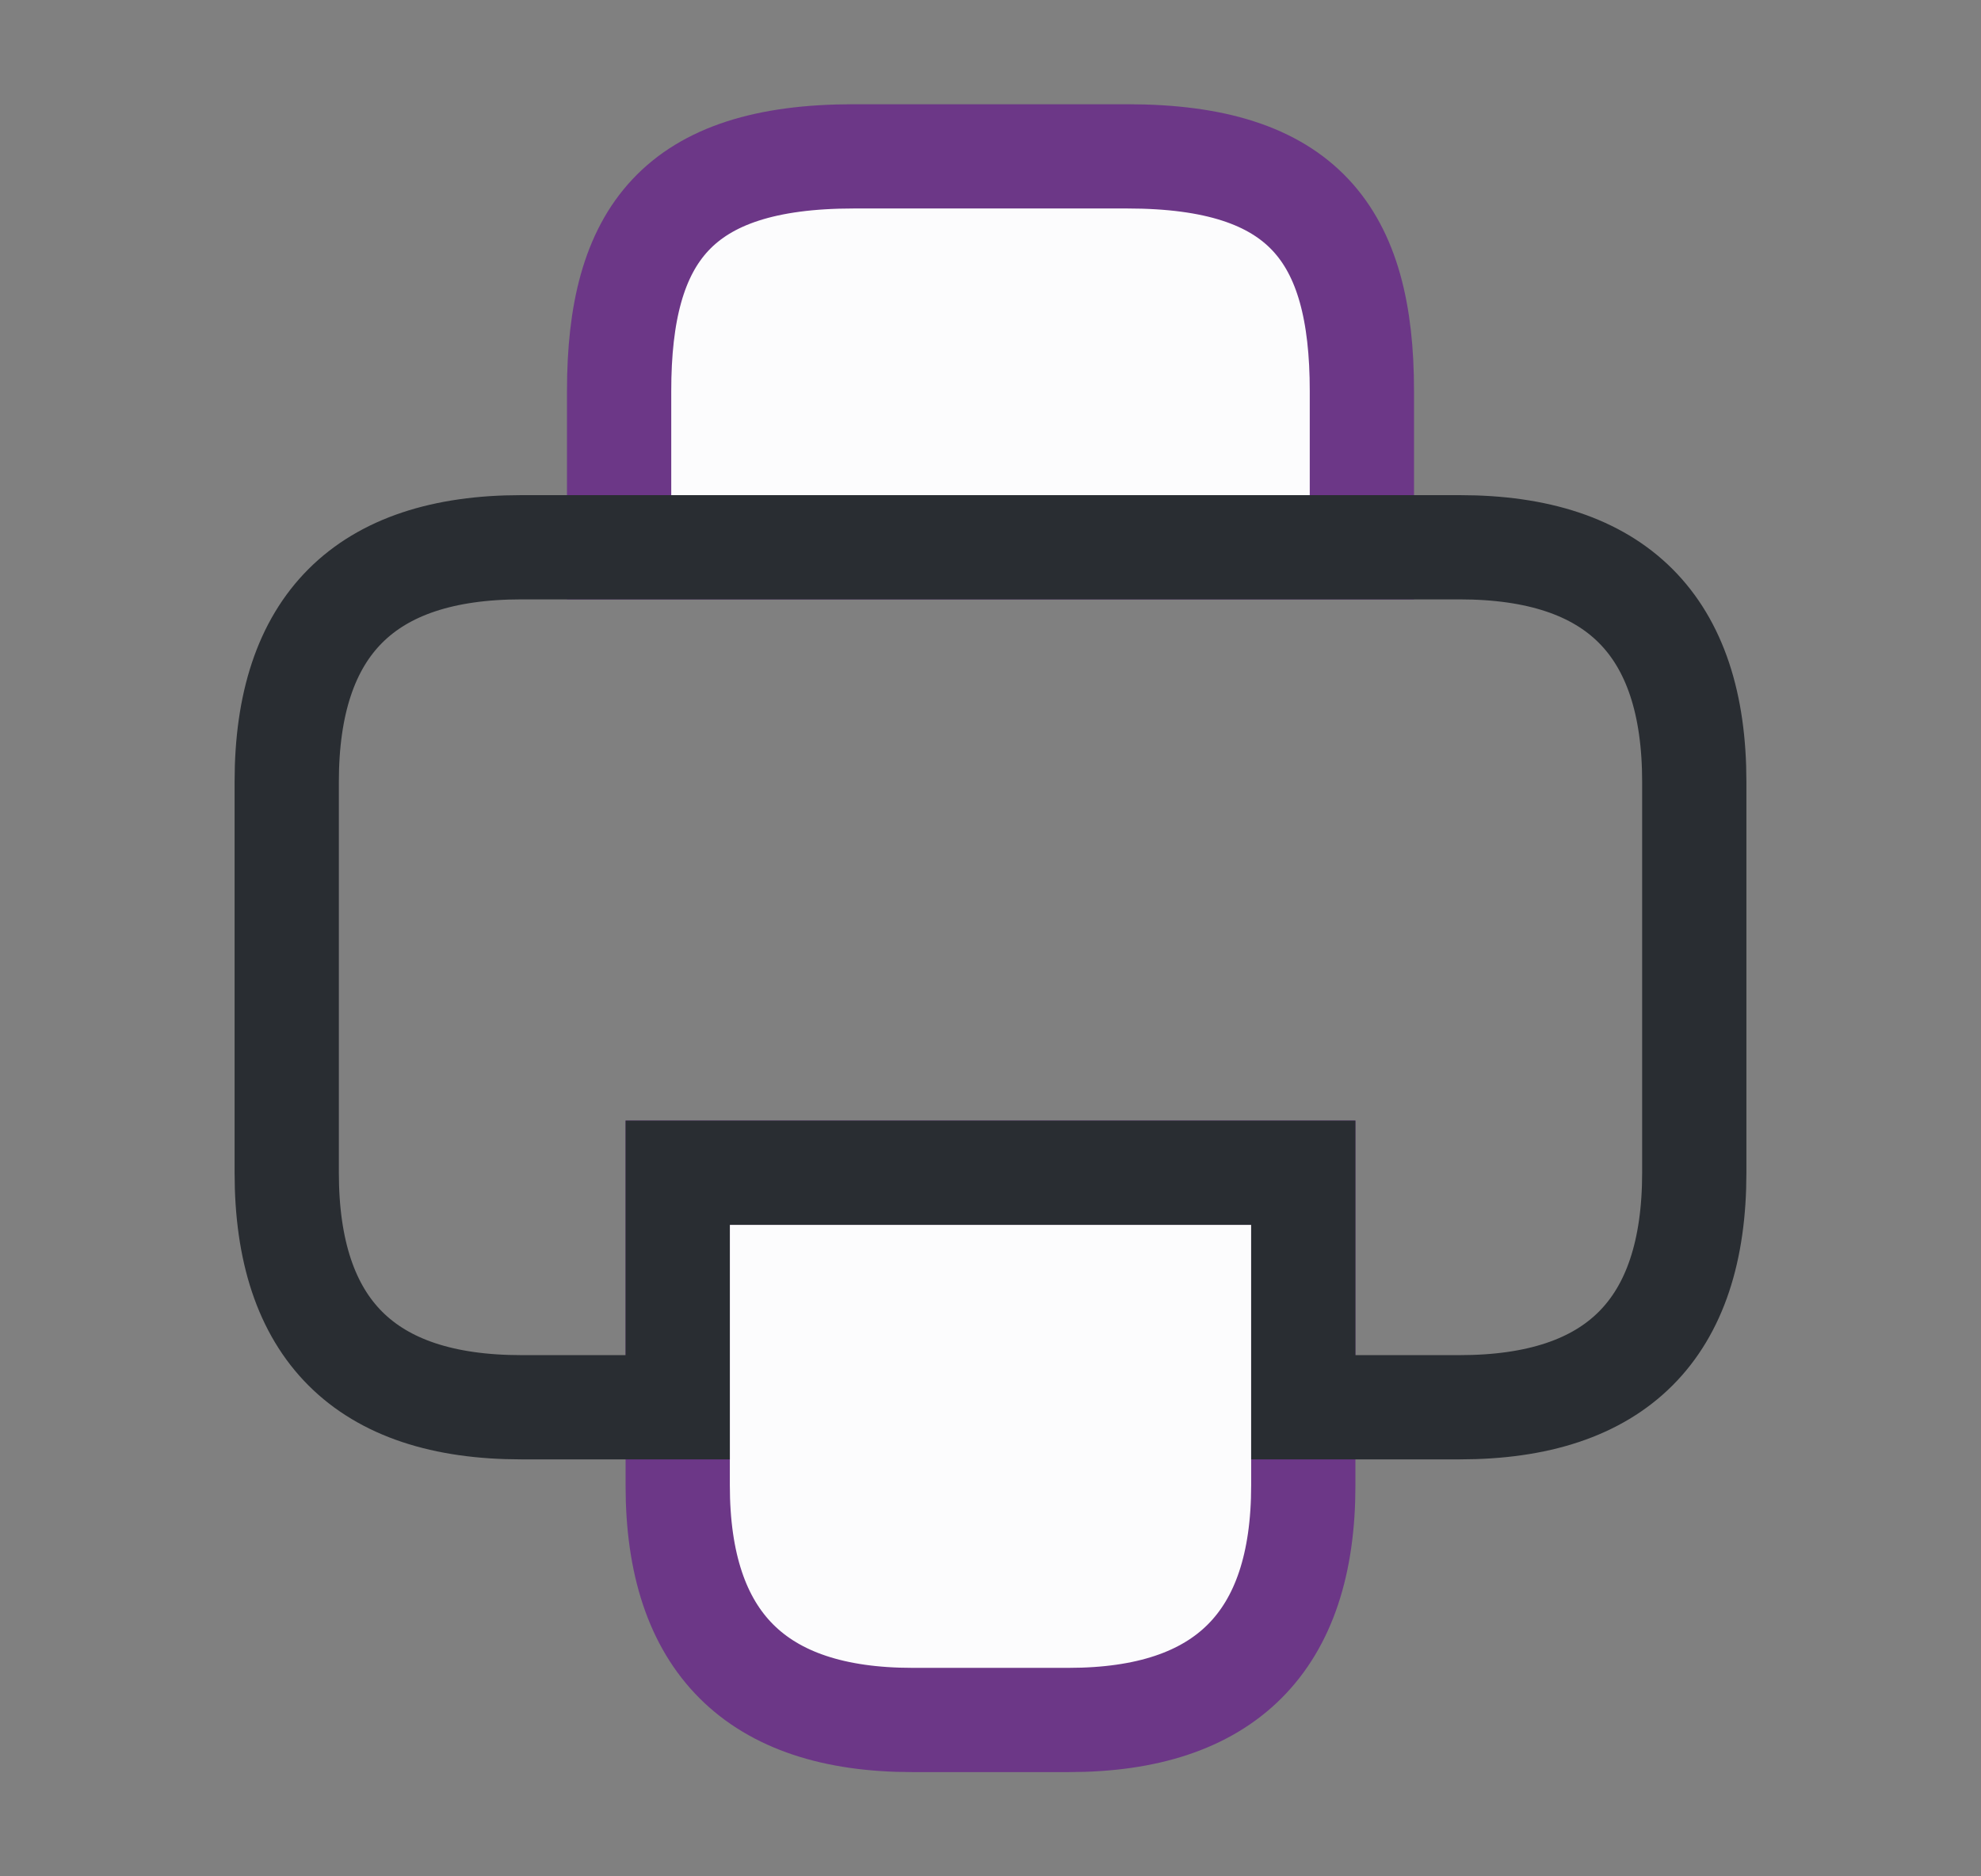<svg width="19" height="18" viewBox="0 0 19 18" fill="none" xmlns="http://www.w3.org/2000/svg">
    <rect x="0" y="0" width="19" height="18" fill="#808080" stroke="none"/>
    <path d="M5.938 5.25H13.062V3.75C13.062 2.25 12.5 1.5 10.812 1.5H8.188C6.5 1.5 5.938 2.25 5.938 3.75V5.25Z" fill="#FCFCFD" stroke="#6C3787"  />
    <path d="M12.5 11.25V14.25C12.5 15.75 11.75 16.5 10.25 16.5H8.75C7.25 16.5 6.5 15.75 6.5 14.25V11.25H12.5Z" fill="#FCFCFD" stroke="#6C3787"  />
    <path d="M16.25 7.5V11.25C16.25 12.75 15.5 13.5 14 13.5H12.5V11.25H6.5V13.5H5C3.5 13.5 2.75 12.75 2.75 11.25V7.5C2.75 6 3.5 5.25 5 5.25H14C15.5 5.25 16.25 6 16.25 7.5Z" stroke="#292D32"  />

</svg>
